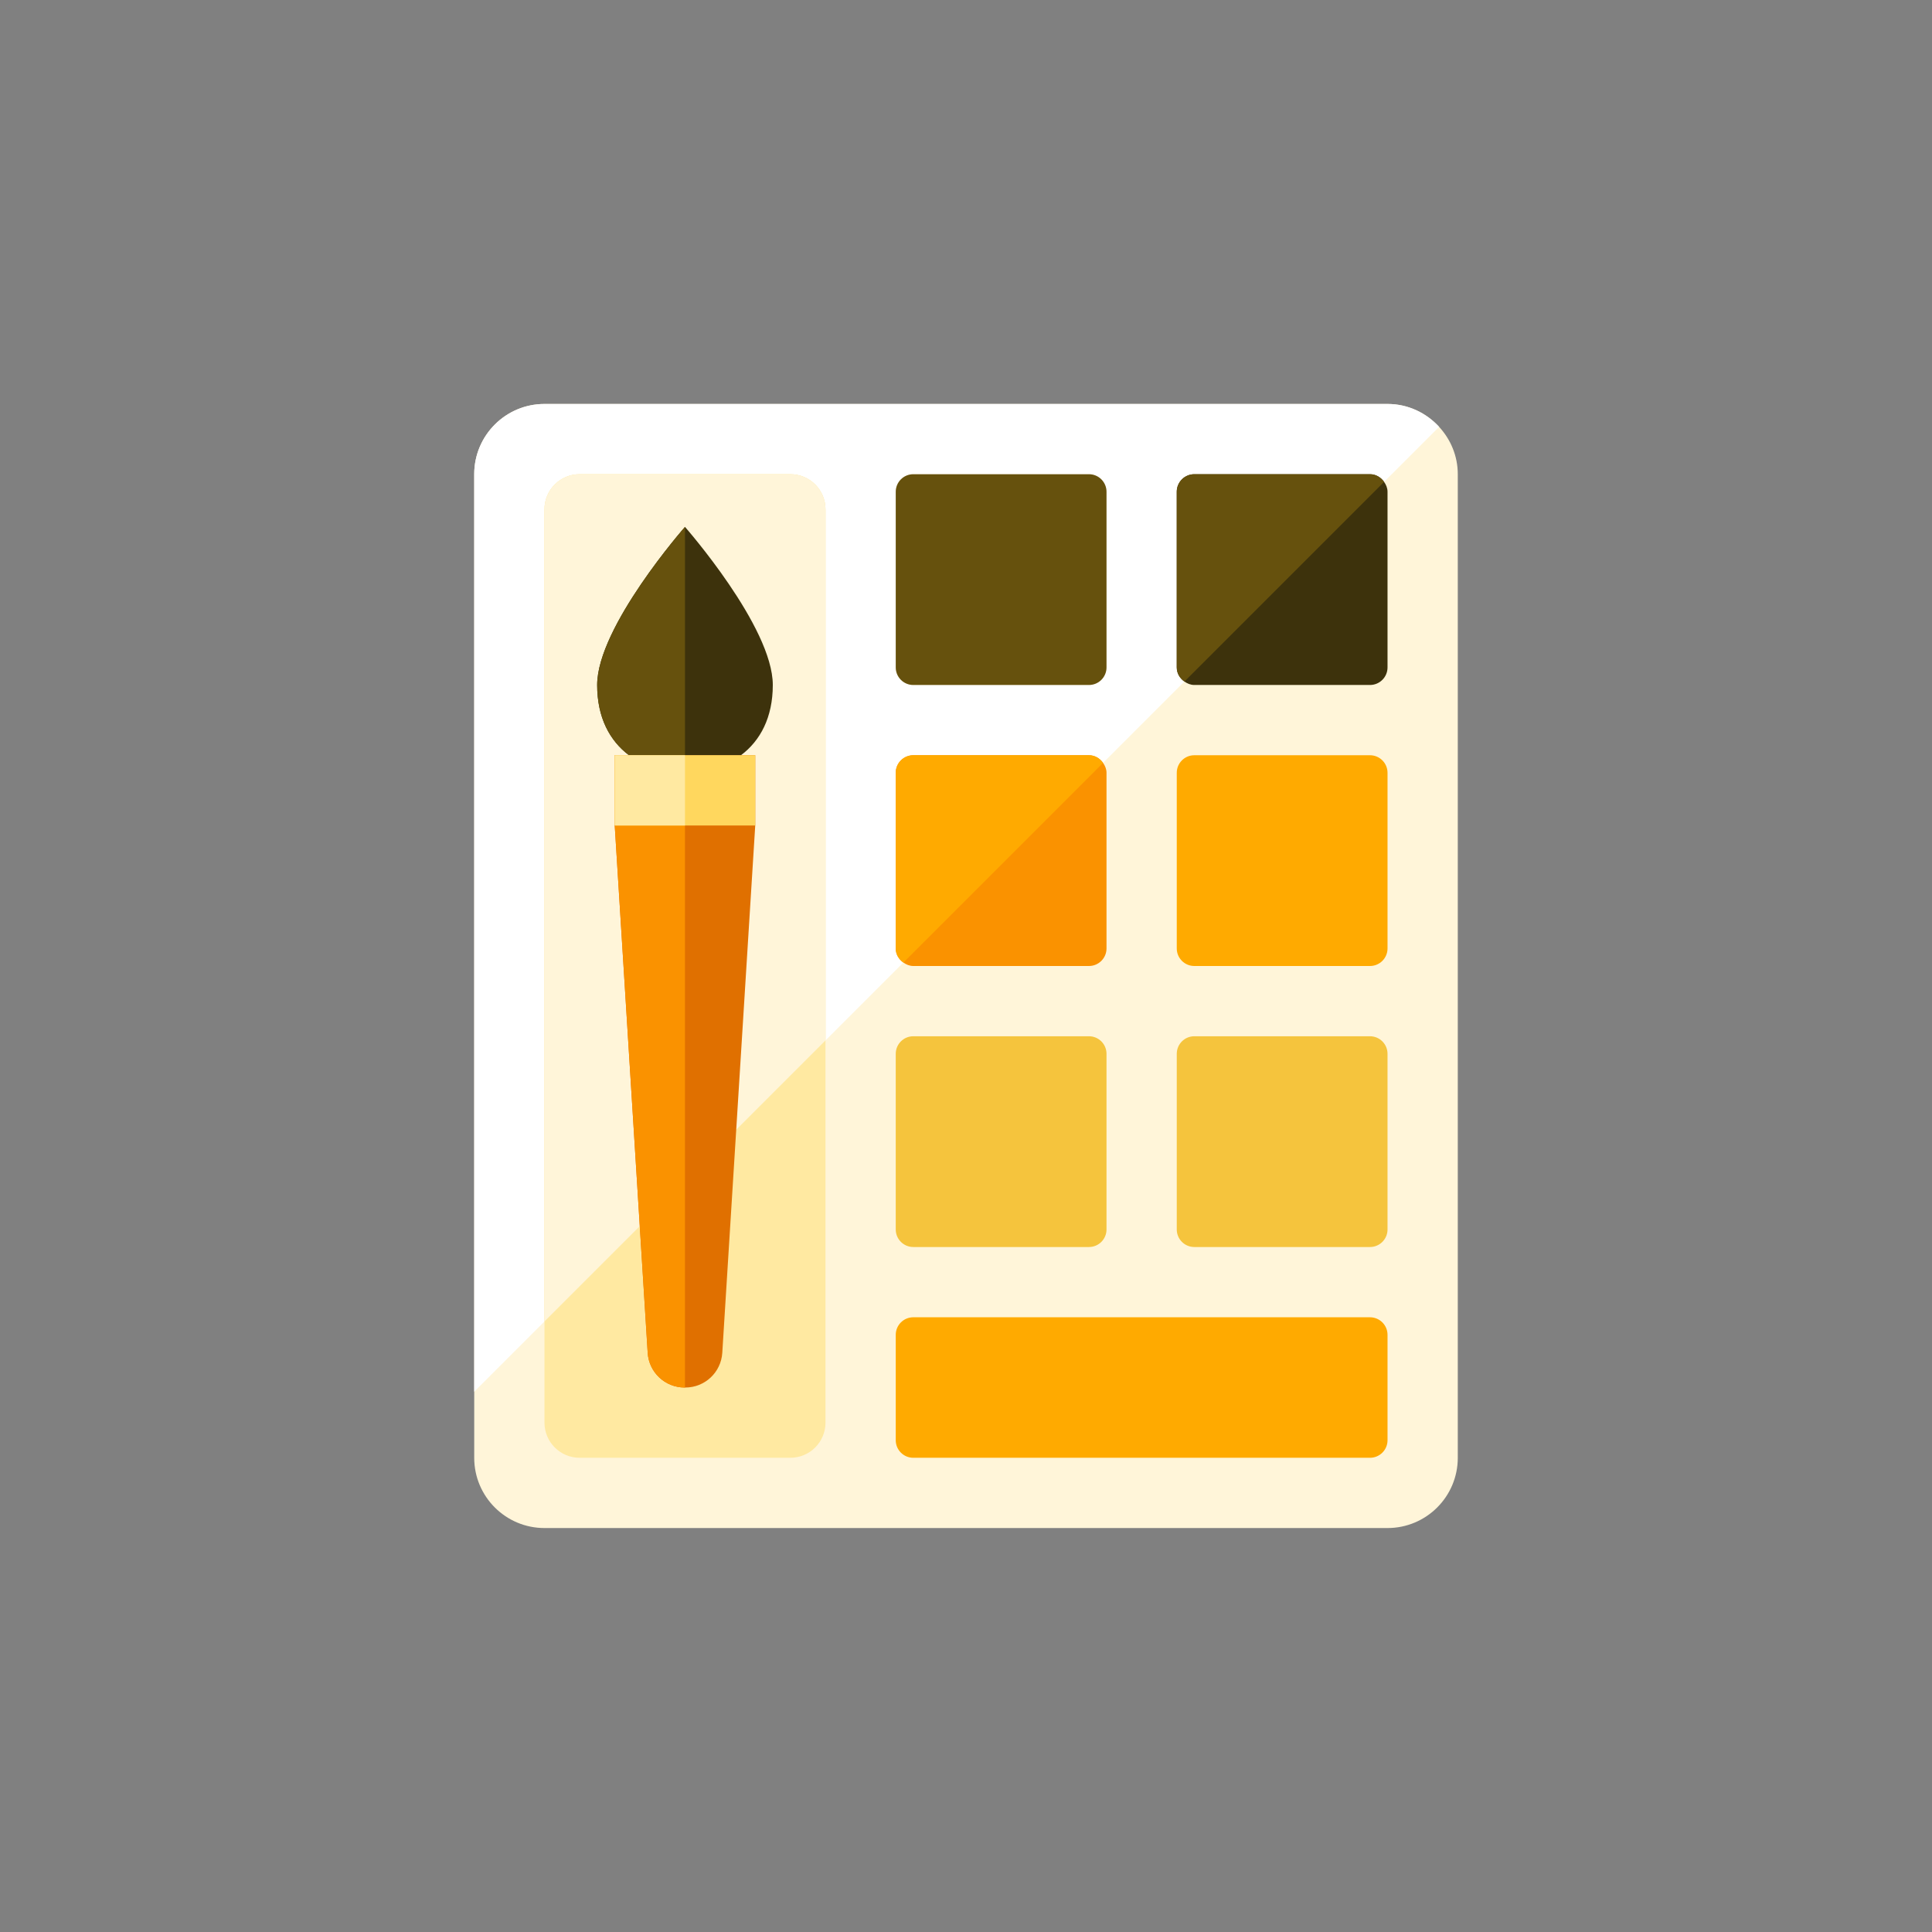 <?xml version="1.0" encoding="iso-8859-1"?>
<!-- Generator: Adobe Illustrator 17.1.0, SVG Export Plug-In . SVG Version: 6.00 Build 0)  -->
<!DOCTYPE svg PUBLIC "-//W3C//DTD SVG 1.0//EN" "http://www.w3.org/TR/2001/REC-SVG-20010904/DTD/svg10.dtd">
<svg version="1.0" xmlns="http://www.w3.org/2000/svg" xmlns:xlink="http://www.w3.org/1999/xlink" x="0px" y="0px" width="110px"
	 height="110px" viewBox="0 0 110 110" style="enable-background:new 0 0 110 110;" xml:space="preserve">
<rect x="0" y="0" width="110" height="110" fill="#808080" stroke="none"/>
<g id="Artboard" style="display:none;">
	
		<rect x="-716.5" y="-447.5" style="display:inline;fill:#808080;stroke:#000000;stroke-miterlimit:10;" width="1422" height="630"/>
</g>
<g id="R-Multicolor" style="display:none;">
	<circle style="display:inline;fill:#25B7D3;" cx="55" cy="55" r="55"/>
	<g style="display:inline;">
		<g>
			<path style="fill:#F0F1F1;" d="M81.937,24.303C81.205,23.507,80.166,23,79,23H31c-2.209,0-4,1.791-4,4v56c0,2.209,1.791,4,4,4h48
				c2.209,0,4-1.791,4-4V27C83,25.957,82.591,25.015,81.937,24.303z"/>
		</g>
		<g>
			<path style="fill:#FFFFFF;" d="M31,29c0-1.104,0.895-2,2-2h12c1.105,0,2,0.896,2,2v30.239l4.436-4.436
				C51.179,54.623,51,54.338,51,54V44c0-0.552,0.448-1,1-1h10c0.338,0,0.622,0.179,0.803,0.436l4.632-4.632
				C67.179,38.623,67,38.338,67,38V28c0-0.552,0.448-1,1-1h10c0.338,0,0.622,0.179,0.803,0.436l3.133-3.133
				C81.205,23.507,80.166,23,79,23H31c-2.209,0-4,1.791-4,4v52.239l4-4V29z M51,28c0-0.552,0.448-1,1-1h10c0.552,0,1,0.448,1,1v10
				c0,0.552-0.448,1-1,1H52c-0.552,0-1-0.448-1-1V28z"/>
		</g>
		<g>
			<path style="fill:#F4D0A1;" d="M45,27H33c-1.105,0-2,0.896-2,2v46.239V81c0,1.104,0.895,2,2,2h12c1.105,0,2-0.896,2-2V59.239V29
				C47,27.896,46.105,27,45,27z"/>
		</g>
		<g>
			<path style="fill:#F8E1C2;" d="M45,27H33c-1.105,0-2,0.896-2,2v46.239l16-16V29C47,27.896,46.105,27,45,27z"/>
		</g>
		<g>
			<path style="fill:#F79392;" d="M52,39h10c0.552,0,1-0.448,1-1V28c0-0.552-0.448-1-1-1H52c-0.552,0-1,0.448-1,1v10
				C51,38.552,51.448,39,52,39z"/>
		</g>
		<g>
			<path style="fill:#FACB1B;" d="M78.803,27.436C78.622,27.179,78.338,27,78,27H68c-0.552,0-1,0.448-1,1v10
				c0,0.338,0.179,0.623,0.436,0.803C67.598,38.918,67.786,39,68,39h10c0.552,0,1-0.448,1-1V28
				C79,27.786,78.918,27.599,78.803,27.436z"/>
		</g>
		<g>
			<path style="fill:#FBE158;" d="M78,27H68c-0.552,0-1,0.448-1,1v10c0,0.338,0.179,0.623,0.436,0.803l11.368-11.368
				C78.622,27.179,78.338,27,78,27z"/>
		</g>
		<g>
			<path style="fill:#12B2A0;" d="M62.803,43.436C62.622,43.179,62.338,43,62,43H52c-0.552,0-1,0.448-1,1v10
				c0,0.338,0.179,0.623,0.436,0.803C51.598,54.918,51.786,55,52,55h10c0.552,0,1-0.448,1-1V44
				C63,43.786,62.918,43.599,62.803,43.436z"/>
		</g>
		<g>
			<path style="fill:#47C4B7;" d="M62,43H52c-0.552,0-1,0.448-1,1v10c0,0.338,0.179,0.623,0.436,0.803l11.368-11.368
				C62.622,43.179,62.338,43,62,43z"/>
		</g>
		<g>
			<path style="fill:#84462D;" d="M39,43h-4v4l1.876,30.024C36.946,78.135,37.867,79,38.98,79H39h0.02
				c1.113,0,2.034-0.865,2.104-1.976L43,47v-4H39z"/>
		</g>
		<g>
			<path style="fill:#9C6144;" d="M35,43v4l1.876,30.024C36.946,78.135,37.867,79,38.98,79H39V43H35z"/>
		</g>
		<g>
			<path style="fill:#47C4B7;" d="M79,54c0,0.552-0.448,1-1,1H68c-0.552,0-1-0.448-1-1V44c0-0.552,0.448-1,1-1h10
				c0.552,0,1,0.448,1,1V54z"/>
		</g>
		<g>
			<path style="fill:#40C9E7;" d="M63,70c0,0.552-0.448,1-1,1H52c-0.552,0-1-0.448-1-1V60c0-0.552,0.448-1,1-1h10
				c0.552,0,1,0.448,1,1V70z"/>
		</g>
		<g>
			<path style="fill:#40C9E7;" d="M79,70c0,0.552-0.448,1-1,1H68c-0.552,0-1-0.448-1-1V60c0-0.552,0.448-1,1-1h10
				c0.552,0,1,0.448,1,1V70z"/>
		</g>
		<g>
			<path style="fill:#F4D0A1;" d="M79,82c0,0.552-0.448,1-1,1H52c-0.552,0-1-0.448-1-1v-6c0-0.552,0.448-1,1-1h26
				c0.552,0,1,0.448,1,1V82z"/>
		</g>
		<g>
			<path style="fill:#3E3E3F;" d="M39,30L39,30c0,0-5,5.687-5,9c0,1.851,0.713,3.175,1.811,4H39h3.189
				C43.287,42.175,44,40.851,44,39C44,35.687,39.001,30.001,39,30z"/>
		</g>
		<g>
			<path style="fill:#5B5C5F;" d="M34,39c0,1.851,0.713,3.175,1.811,4H39V30h0C39,30,34,35.687,34,39z"/>
		</g>
		<g>
			<polygon style="fill:#F3B607;" points="39,43 35,43 35,47 39,47 43,47 43,43 			"/>
		</g>
		<g>
			<polygon style="fill:#FACB1B;" points="35.811,43 35,43 35,47 39,47 39,43 			"/>
		</g>
	</g>
</g>
<g id="Multicolor" style="display:none;">
	<g style="display:inline;">
		<g>
			<path style="fill:#F0F1F1;" d="M81.937,24.303C81.205,23.507,80.166,23,79,23H31c-2.209,0-4,1.791-4,4v56c0,2.209,1.791,4,4,4h48
				c2.209,0,4-1.791,4-4V27C83,25.957,82.591,25.015,81.937,24.303z"/>
		</g>
		<g>
			<path style="fill:#FFFFFF;" d="M31,29c0-1.104,0.895-2,2-2h12c1.105,0,2,0.896,2,2v30.239l4.436-4.436
				C51.179,54.623,51,54.338,51,54V44c0-0.552,0.448-1,1-1h10c0.338,0,0.622,0.179,0.803,0.436l4.632-4.632
				C67.179,38.623,67,38.338,67,38V28c0-0.552,0.448-1,1-1h10c0.338,0,0.622,0.179,0.803,0.436l3.133-3.133
				C81.205,23.507,80.166,23,79,23H31c-2.209,0-4,1.791-4,4v52.239l4-4V29z M51,28c0-0.552,0.448-1,1-1h10c0.552,0,1,0.448,1,1v10
				c0,0.552-0.448,1-1,1H52c-0.552,0-1-0.448-1-1V28z"/>
		</g>
		<g>
			<path style="fill:#F4D0A1;" d="M45,27H33c-1.105,0-2,0.896-2,2v46.239V81c0,1.104,0.895,2,2,2h12c1.105,0,2-0.896,2-2V59.239V29
				C47,27.896,46.105,27,45,27z"/>
		</g>
		<g>
			<path style="fill:#F8E1C2;" d="M45,27H33c-1.105,0-2,0.896-2,2v46.239l16-16V29C47,27.896,46.105,27,45,27z"/>
		</g>
		<g>
			<path style="fill:#F79392;" d="M52,39h10c0.552,0,1-0.448,1-1V28c0-0.552-0.448-1-1-1H52c-0.552,0-1,0.448-1,1v10
				C51,38.552,51.448,39,52,39z"/>
		</g>
		<g>
			<path style="fill:#FACB1B;" d="M78.803,27.436C78.622,27.179,78.338,27,78,27H68c-0.552,0-1,0.448-1,1v10
				c0,0.338,0.179,0.623,0.436,0.803C67.598,38.918,67.786,39,68,39h10c0.552,0,1-0.448,1-1V28
				C79,27.786,78.918,27.599,78.803,27.436z"/>
		</g>
		<g>
			<path style="fill:#FBE158;" d="M78,27H68c-0.552,0-1,0.448-1,1v10c0,0.338,0.179,0.623,0.436,0.803l11.368-11.368
				C78.622,27.179,78.338,27,78,27z"/>
		</g>
		<g>
			<path style="fill:#12B2A0;" d="M62.803,43.436C62.622,43.179,62.338,43,62,43H52c-0.552,0-1,0.448-1,1v10
				c0,0.338,0.179,0.623,0.436,0.803C51.598,54.918,51.786,55,52,55h10c0.552,0,1-0.448,1-1V44
				C63,43.786,62.918,43.599,62.803,43.436z"/>
		</g>
		<g>
			<path style="fill:#47C4B7;" d="M62,43H52c-0.552,0-1,0.448-1,1v10c0,0.338,0.179,0.623,0.436,0.803l11.368-11.368
				C62.622,43.179,62.338,43,62,43z"/>
		</g>
		<g>
			<path style="fill:#84462D;" d="M39,43h-4v4l1.876,30.024C36.946,78.135,37.867,79,38.98,79H39h0.02
				c1.113,0,2.034-0.865,2.104-1.976L43,47v-4H39z"/>
		</g>
		<g>
			<path style="fill:#9C6144;" d="M35,43v4l1.876,30.024C36.946,78.135,37.867,79,38.98,79H39V43H35z"/>
		</g>
		<g>
			<path style="fill:#47C4B7;" d="M79,54c0,0.552-0.448,1-1,1H68c-0.552,0-1-0.448-1-1V44c0-0.552,0.448-1,1-1h10
				c0.552,0,1,0.448,1,1V54z"/>
		</g>
		<g>
			<path style="fill:#40C9E7;" d="M63,70c0,0.552-0.448,1-1,1H52c-0.552,0-1-0.448-1-1V60c0-0.552,0.448-1,1-1h10
				c0.552,0,1,0.448,1,1V70z"/>
		</g>
		<g>
			<path style="fill:#40C9E7;" d="M79,70c0,0.552-0.448,1-1,1H68c-0.552,0-1-0.448-1-1V60c0-0.552,0.448-1,1-1h10
				c0.552,0,1,0.448,1,1V70z"/>
		</g>
		<g>
			<path style="fill:#F4D0A1;" d="M79,82c0,0.552-0.448,1-1,1H52c-0.552,0-1-0.448-1-1v-6c0-0.552,0.448-1,1-1h26
				c0.552,0,1,0.448,1,1V82z"/>
		</g>
		<g>
			<path style="fill:#3E3E3F;" d="M39,30L39,30c0,0-5,5.687-5,9c0,1.851,0.713,3.175,1.811,4H39h3.189
				C43.287,42.175,44,40.851,44,39C44,35.687,39.001,30.001,39,30z"/>
		</g>
		<g>
			<path style="fill:#5B5C5F;" d="M34,39c0,1.851,0.713,3.175,1.811,4H39V30h0C39,30,34,35.687,34,39z"/>
		</g>
		<g>
			<polygon style="fill:#F3B607;" points="39,43 35,43 35,47 39,47 43,47 43,43 			"/>
		</g>
		<g>
			<polygon style="fill:#FACB1B;" points="35.811,43 35,43 35,47 39,47 39,43 			"/>
		</g>
	</g>
</g>
<g id="Blue" style="display:none;">
	<g style="display:inline;">
		<g>
			<path style="fill:#E1F5FA;" d="M81.937,24.303C81.205,23.507,80.166,23,79,23H31c-2.209,0-4,1.791-4,4v56c0,2.209,1.791,4,4,4h48
				c2.209,0,4-1.791,4-4V27C83,25.956,82.591,25.015,81.937,24.303z"/>
		</g>
		<g>
			<path style="fill:#FFFFFF;" d="M31,29c0-1.104,0.896-2,2-2h12c1.104,0,2,0.896,2,2v30.239l4.436-4.436
				C51.179,54.623,51,54.339,51,54V44c0-0.552,0.447-1,1-1h10c0.338,0,0.622,0.179,0.804,0.436l4.632-4.632
				C67.179,38.623,67,38.339,67,38V28c0-0.552,0.447-1,1-1h10c0.338,0,0.622,0.179,0.804,0.435l3.133-3.133
				C81.205,23.507,80.166,23,79,23H31c-2.209,0-4,1.791-4,4v52.239l4-4V29z M51,28c0-0.552,0.447-1,1-1h10c0.553,0,1,0.448,1,1v10
				c0,0.552-0.447,1-1,1H52c-0.553,0-1-0.448-1-1V28z"/>
		</g>
		<g>
			<path style="fill:#BBE7F2;" d="M45,27H33c-1.104,0-2,0.896-2,2v46.239V81c0,1.104,0.896,2,2,2h12c1.104,0,2-0.896,2-2V59.239V29
				C47,27.896,46.104,27,45,27z"/>
		</g>
		<g>
			<path style="fill:#E1F5FA;" d="M45,27H33c-1.104,0-2,0.896-2,2v46.239l16-16V29C47,27.896,46.104,27,45,27z"/>
		</g>
		<g>
			<path style="fill:#0F6175;" d="M52,39h10c0.553,0,1-0.448,1-1V28c0-0.552-0.447-1-1-1H52c-0.553,0-1,0.448-1,1v10
				C51,38.552,51.447,39,52,39z"/>
		</g>
		<g>
			<path style="fill:#0C333D;" d="M78.804,27.435C78.622,27.179,78.338,27,78,27H68c-0.553,0-1,0.448-1,1v10
				c0,0.339,0.179,0.623,0.436,0.804C67.599,38.918,67.786,39,68,39h10c0.553,0,1-0.448,1-1V28
				C79,27.786,78.918,27.599,78.804,27.435z"/>
		</g>
		<g>
			<path style="fill:#0F6175;" d="M78,27H68c-0.553,0-1,0.448-1,1v10c0,0.339,0.179,0.623,0.436,0.804l11.368-11.368
				C78.622,27.179,78.338,27,78,27z"/>
		</g>
		<g>
			<path style="fill:#009FC7;" d="M62.804,43.436C62.622,43.179,62.338,43,62,43H52c-0.553,0-1,0.448-1,1v10
				c0,0.339,0.179,0.623,0.436,0.804C51.599,54.918,51.786,55,52,55h10c0.553,0,1-0.448,1-1V44
				C63,43.786,62.918,43.599,62.804,43.436z"/>
		</g>
		<g>
			<path style="fill:#00B7E5;" d="M62,43H52c-0.553,0-1,0.448-1,1v10c0,0.339,0.179,0.623,0.436,0.804l11.368-11.368
				C62.622,43.179,62.338,43,62,43z"/>
		</g>
		<g>
			<path style="fill:#0081A1;" d="M39,43h-4v4l1.877,30.024C36.945,78.135,37.867,79,38.98,79H39h0.02
				c1.113,0,2.035-0.865,2.104-1.976L43,47v-4H39z"/>
		</g>
		<g>
			<path style="fill:#009FC7;" d="M35,43v4l1.877,30.024C36.945,78.135,37.867,79,38.98,79H39V43H35z"/>
		</g>
		<g>
			<path style="fill:#00B7E5;" d="M79,54c0,0.553-0.447,1-1,1H68c-0.553,0-1-0.447-1-1V44c0-0.552,0.447-1,1-1h10
				c0.553,0,1,0.448,1,1V54z"/>
		</g>
		<g>
			<path style="fill:#53BAD4;" d="M63,70c0,0.553-0.447,1-1,1H52c-0.553,0-1-0.447-1-1V60c0-0.552,0.447-1,1-1h10
				c0.553,0,1,0.448,1,1V70z"/>
		</g>
		<g>
			<path style="fill:#53BAD4;" d="M79,70c0,0.553-0.447,1-1,1H68c-0.553,0-1-0.447-1-1V60c0-0.552,0.447-1,1-1h10
				c0.553,0,1,0.448,1,1V70z"/>
		</g>
		<g>
			<path style="fill:#00B7E5;" d="M79,82c0,0.553-0.447,1-1,1H52c-0.553,0-1-0.447-1-1v-6c0-0.552,0.447-1,1-1h26
				c0.553,0,1,0.448,1,1V82z"/>
		</g>
		<g>
			<path style="fill:#0C333D;" d="M39,30L39,30c0,0-5,5.687-5,9c0,1.851,0.713,3.175,1.812,4H39h3.188
				C43.287,42.175,44,40.851,44,39C44,35.687,39.001,30.001,39,30z"/>
		</g>
		<g>
			<path style="fill:#0F6175;" d="M34,39c0,1.851,0.713,3.175,1.812,4H39V30l0,0C39,30,34,35.687,34,39z"/>
		</g>
		<g>
			<polygon style="fill:#81D2EB;" points="39,43 35,43 35,47 39,47 43,47 43,43 			"/>
		</g>
		<g>
			<polygon style="fill:#BBE7F2;" points="35.812,43 35,43 35,47 39,47 39,43 			"/>
		</g>
	</g>
</g>
<g id="R-Blue" style="display:none;">
	<circle style="display:inline;fill:#81D2EB;" cx="55" cy="55" r="55"/>
	<g style="display:inline;">
		<g>
			<path style="fill:#E1F5FA;" d="M81.937,24.303C81.205,23.507,80.166,23,79,23H31c-2.209,0-4,1.791-4,4v56c0,2.209,1.791,4,4,4h48
				c2.209,0,4-1.791,4-4V27C83,25.956,82.591,25.015,81.937,24.303z"/>
		</g>
		<g>
			<path style="fill:#FFFFFF;" d="M31,29c0-1.104,0.896-2,2-2h12c1.104,0,2,0.896,2,2v30.239l4.436-4.436
				C51.179,54.623,51,54.339,51,54V44c0-0.552,0.447-1,1-1h10c0.338,0,0.622,0.179,0.804,0.436l4.632-4.632
				C67.179,38.623,67,38.339,67,38V28c0-0.552,0.447-1,1-1h10c0.338,0,0.622,0.179,0.804,0.436l3.133-3.133
				C81.205,23.507,80.166,23,79,23H31c-2.209,0-4,1.791-4,4v52.239l4-4V29z M51,28c0-0.552,0.447-1,1-1h10c0.553,0,1,0.448,1,1v10
				c0,0.552-0.447,1-1,1H52c-0.553,0-1-0.448-1-1V28z"/>
		</g>
		<g>
			<path style="fill:#BBE7F2;" d="M45,27H33c-1.104,0-2,0.896-2,2v46.239V81c0,1.104,0.896,2,2,2h12c1.104,0,2-0.896,2-2V59.239V29
				C47,27.896,46.104,27,45,27z"/>
		</g>
		<g>
			<path style="fill:#E1F5FA;" d="M45,27H33c-1.104,0-2,0.896-2,2v46.239l16-16V29C47,27.896,46.104,27,45,27z"/>
		</g>
		<g>
			<path style="fill:#0F6175;" d="M52,39h10c0.553,0,1-0.448,1-1V28c0-0.552-0.447-1-1-1H52c-0.553,0-1,0.448-1,1v10
				C51,38.552,51.447,39,52,39z"/>
		</g>
		<g>
			<path style="fill:#0C333D;" d="M78.804,27.436C78.622,27.179,78.338,27,78,27H68c-0.553,0-1,0.448-1,1v10
				c0,0.339,0.179,0.623,0.435,0.804C67.599,38.918,67.786,39,68,39h10c0.553,0,1-0.448,1-1V28
				C79,27.786,78.918,27.599,78.804,27.436z"/>
		</g>
		<g>
			<path style="fill:#0F6175;" d="M78,27H68c-0.553,0-1,0.448-1,1v10c0,0.339,0.179,0.623,0.435,0.804l11.368-11.368
				C78.622,27.179,78.338,27,78,27z"/>
		</g>
		<g>
			<path style="fill:#009FC7;" d="M62.804,43.436C62.622,43.179,62.338,43,62,43H52c-0.553,0-1,0.448-1,1v10
				c0,0.339,0.179,0.623,0.436,0.804C51.599,54.918,51.786,55,52,55h10c0.553,0,1-0.448,1-1V44
				C63,43.786,62.918,43.599,62.804,43.436z"/>
		</g>
		<g>
			<path style="fill:#00B7E5;" d="M62,43H52c-0.553,0-1,0.448-1,1v10c0,0.339,0.179,0.623,0.436,0.804l11.368-11.368
				C62.622,43.179,62.338,43,62,43z"/>
		</g>
		<g>
			<path style="fill:#0081A1;" d="M39,43h-4v4l1.877,30.024C36.945,78.135,37.867,79,38.98,79H39h0.02
				c1.113,0,2.035-0.865,2.104-1.976L43,47v-4H39z"/>
		</g>
		<g>
			<path style="fill:#009FC7;" d="M35,43v4l1.877,30.024C36.945,78.135,37.867,79,38.98,79H39V43H35z"/>
		</g>
		<g>
			<path style="fill:#00B7E5;" d="M79,54c0,0.553-0.447,1-1,1H68c-0.553,0-1-0.447-1-1V44c0-0.552,0.447-1,1-1h10
				c0.553,0,1,0.448,1,1V54z"/>
		</g>
		<g>
			<path style="fill:#53BAD4;" d="M63,70c0,0.553-0.447,1-1,1H52c-0.553,0-1-0.447-1-1V60c0-0.552,0.447-1,1-1h10
				c0.553,0,1,0.448,1,1V70z"/>
		</g>
		<g>
			<path style="fill:#53BAD4;" d="M79,70c0,0.553-0.447,1-1,1H68c-0.553,0-1-0.447-1-1V60c0-0.552,0.447-1,1-1h10
				c0.553,0,1,0.448,1,1V70z"/>
		</g>
		<g>
			<path style="fill:#00B7E5;" d="M79,82c0,0.553-0.447,1-1,1H52c-0.553,0-1-0.447-1-1v-6c0-0.552,0.447-1,1-1h26
				c0.553,0,1,0.448,1,1V82z"/>
		</g>
		<g>
			<path style="fill:#0C333D;" d="M39,30L39,30c0,0-5,5.687-5,9c0,1.851,0.713,3.175,1.812,4H39h3.188
				C43.287,42.175,44,40.851,44,39C44,35.687,39.001,30.001,39,30z"/>
		</g>
		<g>
			<path style="fill:#0F6175;" d="M34,39c0,1.851,0.713,3.175,1.812,4H39V30l0,0C39,30,34,35.687,34,39z"/>
		</g>
		<g>
			<polygon style="fill:#81D2EB;" points="39,43 35,43 35,47 39,47 43,47 43,43 			"/>
		</g>
		<g>
			<polygon style="fill:#BBE7F2;" points="35.811,43 35,43 35,47 39,47 39,43 			"/>
		</g>
	</g>
</g>
<g id="Green" style="display:none;">
	<g style="display:inline;">
		<g>
			<path style="fill:#D7FCF9;" d="M81.937,24.303C81.205,23.507,80.166,23,79,23H31c-2.209,0-4,1.791-4,4v56c0,2.209,1.791,4,4,4h48
				c2.209,0,4-1.791,4-4V27C83,25.956,82.591,25.015,81.937,24.303z"/>
		</g>
		<g>
			<path style="fill:#FFFFFF;" d="M31,29c0-1.105,0.896-2,2-2h12c1.104,0,2,0.895,2,2v30.239l4.436-4.436
				C51.179,54.623,51,54.339,51,54V44c0-0.552,0.447-1,1-1h10c0.338,0,0.622,0.179,0.804,0.435l4.632-4.632
				C67.179,38.623,67,38.339,67,38V28c0-0.552,0.447-1,1-1h10c0.338,0,0.622,0.179,0.804,0.435l3.133-3.133
				C81.205,23.507,80.166,23,79,23H31c-2.209,0-4,1.791-4,4v52.239l4-4V29z M51,28c0-0.552,0.447-1,1-1h10c0.553,0,1,0.448,1,1v10
				c0,0.552-0.447,1-1,1H52c-0.553,0-1-0.448-1-1V28z"/>
		</g>
		<g>
			<path style="fill:#AAF0E9;" d="M45,27H33c-1.104,0-2,0.895-2,2v46.239V81c0,1.104,0.896,2,2,2h12c1.104,0,2-0.896,2-2V59.239V29
				C47,27.895,46.104,27,45,27z"/>
		</g>
		<g>
			<path style="fill:#D7FCF9;" d="M45,27H33c-1.104,0-2,0.895-2,2v46.239l16-16V29C47,27.895,46.104,27,45,27z"/>
		</g>
		<g>
			<path style="fill:#14635B;" d="M52,39h10c0.553,0,1-0.448,1-1V28c0-0.552-0.447-1-1-1H52c-0.553,0-1,0.448-1,1v10
				C51,38.552,51.447,39,52,39z"/>
		</g>
		<g>
			<path style="fill:#0A3631;" d="M78.804,27.435C78.622,27.179,78.338,27,78,27H68c-0.553,0-1,0.448-1,1v10
				c0,0.339,0.179,0.623,0.436,0.804C67.599,38.918,67.786,39,68,39h10c0.553,0,1-0.448,1-1V28
				C79,27.786,78.918,27.599,78.804,27.435z"/>
		</g>
		<g>
			<path style="fill:#14635B;" d="M78,27H68c-0.553,0-1,0.448-1,1v10c0,0.339,0.179,0.623,0.436,0.804l11.368-11.368
				C78.622,27.179,78.338,27,78,27z"/>
		</g>
		<g>
			<path style="fill:#00B8A5;" d="M62.804,43.435C62.622,43.179,62.338,43,62,43H52c-0.553,0-1,0.448-1,1v10
				c0,0.339,0.179,0.623,0.436,0.804C51.599,54.918,51.786,55,52,55h10c0.553,0,1-0.448,1-1V44
				C63,43.786,62.918,43.599,62.804,43.435z"/>
		</g>
		<g>
			<path style="fill:#00D6C1;" d="M62,43H52c-0.553,0-1,0.448-1,1v10c0,0.339,0.179,0.623,0.436,0.804l11.368-11.368
				C62.622,43.179,62.338,43,62,43z"/>
		</g>
		<g>
			<path style="fill:#009687;" d="M39,43h-4v4l1.877,30.024C36.945,78.135,37.867,79,38.98,79H39h0.02
				c1.113,0,2.035-0.865,2.104-1.976L43,47v-4H39z"/>
		</g>
		<g>
			<path style="fill:#00B8A5;" d="M35,43v4l1.877,30.024C36.945,78.135,37.867,79,38.98,79H39V43H35z"/>
		</g>
		<g>
			<path style="fill:#00D6C1;" d="M79,54c0,0.553-0.447,1-1,1H68c-0.553,0-1-0.447-1-1V44c0-0.552,0.447-1,1-1h10
				c0.553,0,1,0.448,1,1V54z"/>
		</g>
		<g>
			<path style="fill:#55C9BE;" d="M63,70c0,0.553-0.447,1-1,1H52c-0.553,0-1-0.447-1-1V60c0-0.552,0.447-1,1-1h10
				c0.553,0,1,0.448,1,1V70z"/>
		</g>
		<g>
			<path style="fill:#55C9BE;" d="M79,70c0,0.553-0.447,1-1,1H68c-0.553,0-1-0.447-1-1V60c0-0.552,0.447-1,1-1h10
				c0.553,0,1,0.448,1,1V70z"/>
		</g>
		<g>
			<path style="fill:#00D6C1;" d="M79,82c0,0.553-0.447,1-1,1H52c-0.553,0-1-0.447-1-1v-6c0-0.552,0.447-1,1-1h26
				c0.553,0,1,0.448,1,1V82z"/>
		</g>
		<g>
			<path style="fill:#0A3631;" d="M39,30L39,30c0,0-5,5.687-5,9c0,1.851,0.713,3.175,1.812,4H39h3.188
				C43.287,42.175,44,40.851,44,39C44,35.687,39.001,30.001,39,30z"/>
		</g>
		<g>
			<path style="fill:#14635B;" d="M34,39c0,1.851,0.713,3.175,1.812,4H39V30l0,0C39,30,34,35.687,34,39z"/>
		</g>
		<g>
			<polygon style="fill:#77E0C4;" points="39,43 35,43 35,47 39,47 43,47 43,43 			"/>
		</g>
		<g>
			<polygon style="fill:#AAF0E9;" points="35.812,43 35,43 35,47 39,47 39,43 			"/>
		</g>
	</g>
</g>
<g id="R-Green" style="display:none;">
	<circle style="display:inline;fill:#77E0C4;" cx="55" cy="55" r="55"/>
	<g style="display:inline;">
		<g>
			<path style="fill:#D7FCF9;" d="M81.937,24.303C81.205,23.507,80.166,23,79,23H31c-2.209,0-4,1.791-4,4v56c0,2.209,1.791,4,4,4h48
				c2.209,0,4-1.791,4-4V27C83,25.956,82.591,25.015,81.937,24.303z"/>
		</g>
		<g>
			<path style="fill:#FFFFFF;" d="M31,29c0-1.104,0.896-2,2-2h12c1.104,0,2,0.896,2,2v30.239l4.436-4.436
				C51.179,54.623,51,54.339,51,54V44c0-0.552,0.447-1,1-1h10c0.338,0,0.622,0.179,0.804,0.436l4.632-4.632
				C67.179,38.623,67,38.339,67,38V28c0-0.552,0.447-1,1-1h10c0.338,0,0.622,0.179,0.804,0.436l3.133-3.133
				C81.205,23.507,80.166,23,79,23H31c-2.209,0-4,1.791-4,4v52.239l4-4V29z M51,28c0-0.552,0.447-1,1-1h10c0.553,0,1,0.448,1,1v10
				c0,0.552-0.447,1-1,1H52c-0.553,0-1-0.448-1-1V28z"/>
		</g>
		<g>
			<path style="fill:#AAF0E9;" d="M45,27H33c-1.104,0-2,0.896-2,2v46.239V81c0,1.104,0.896,2,2,2h12c1.104,0,2-0.896,2-2V59.239V29
				C47,27.896,46.104,27,45,27z"/>
		</g>
		<g>
			<path style="fill:#D7FCF9;" d="M45,27H33c-1.104,0-2,0.896-2,2v46.239l16-16V29C47,27.896,46.104,27,45,27z"/>
		</g>
		<g>
			<path style="fill:#14635B;" d="M52,39h10c0.553,0,1-0.448,1-1V28c0-0.552-0.447-1-1-1H52c-0.553,0-1,0.448-1,1v10
				C51,38.552,51.447,39,52,39z"/>
		</g>
		<g>
			<path style="fill:#0A3631;" d="M78.804,27.436C78.622,27.179,78.338,27,78,27H68c-0.553,0-1,0.448-1,1v10
				c0,0.339,0.179,0.623,0.436,0.804C67.599,38.918,67.786,39,68,39h10c0.553,0,1-0.448,1-1V28
				C79,27.786,78.918,27.599,78.804,27.436z"/>
		</g>
		<g>
			<path style="fill:#14635B;" d="M78,27H68c-0.553,0-1,0.448-1,1v10c0,0.339,0.179,0.623,0.436,0.804l11.368-11.368
				C78.622,27.179,78.338,27,78,27z"/>
		</g>
		<g>
			<path style="fill:#00B8A5;" d="M62.804,43.436C62.622,43.179,62.338,43,62,43H52c-0.553,0-1,0.448-1,1v10
				c0,0.339,0.179,0.623,0.436,0.804C51.599,54.918,51.786,55,52,55h10c0.553,0,1-0.448,1-1V44
				C63,43.786,62.918,43.599,62.804,43.436z"/>
		</g>
		<g>
			<path style="fill:#00D6C1;" d="M62,43H52c-0.553,0-1,0.448-1,1v10c0,0.339,0.179,0.623,0.436,0.804l11.368-11.368
				C62.622,43.179,62.338,43,62,43z"/>
		</g>
		<g>
			<path style="fill:#009687;" d="M39,43h-4v4l1.877,30.024C36.945,78.135,37.867,79,38.98,79H39h0.02
				c1.113,0,2.035-0.865,2.104-1.976L43,47v-4H39z"/>
		</g>
		<g>
			<path style="fill:#00B8A5;" d="M35,43v4l1.877,30.024C36.945,78.135,37.867,79,38.98,79H39V43H35z"/>
		</g>
		<g>
			<path style="fill:#00D6C1;" d="M79,54c0,0.553-0.447,1-1,1H68c-0.553,0-1-0.447-1-1V44c0-0.552,0.447-1,1-1h10
				c0.553,0,1,0.448,1,1V54z"/>
		</g>
		<g>
			<path style="fill:#55C9BE;" d="M63,70c0,0.553-0.447,1-1,1H52c-0.553,0-1-0.447-1-1V60c0-0.552,0.447-1,1-1h10
				c0.553,0,1,0.448,1,1V70z"/>
		</g>
		<g>
			<path style="fill:#55C9BE;" d="M79,70c0,0.553-0.447,1-1,1H68c-0.553,0-1-0.447-1-1V60c0-0.552,0.447-1,1-1h10
				c0.553,0,1,0.448,1,1V70z"/>
		</g>
		<g>
			<path style="fill:#00D6C1;" d="M79,82c0,0.553-0.447,1-1,1H52c-0.553,0-1-0.447-1-1v-6c0-0.552,0.447-1,1-1h26
				c0.553,0,1,0.448,1,1V82z"/>
		</g>
		<g>
			<path style="fill:#0A3631;" d="M39,30L39,30c0,0-5,5.687-5,9c0,1.851,0.713,3.175,1.812,4H39h3.188
				C43.287,42.175,44,40.851,44,39C44,35.687,39.001,30.001,39,30z"/>
		</g>
		<g>
			<path style="fill:#14635B;" d="M34,39c0,1.851,0.713,3.175,1.812,4H39V30l0,0C39,30,34,35.687,34,39z"/>
		</g>
		<g>
			<polygon style="fill:#77E0C4;" points="39,43 35,43 35,47 39,47 43,47 43,43 			"/>
		</g>
		<g>
			<polygon style="fill:#AAF0E9;" points="35.812,43 35,43 35,47 39,47 39,43 			"/>
		</g>
	</g>
</g>
<g id="Red" style="display:none;">
	<g style="display:inline;">
		<g>
			<path style="fill:#FFEFED;" d="M81.936,24.303C81.205,23.507,80.166,23,79,23H31c-2.209,0-4,1.791-4,4v56c0,2.209,1.791,4,4,4h48
				c2.209,0,4-1.791,4-4V27C83,25.956,82.591,25.014,81.936,24.303z"/>
		</g>
		<g>
			<path style="fill:#FFFFFF;" d="M31,29c0-1.104,0.896-2,2-2h12c1.104,0,2,0.896,2,2v30.239l4.435-4.436
				C51.179,54.623,51,54.339,51,54V44c0-0.552,0.447-1,1-1h10c0.338,0,0.622,0.179,0.804,0.435l4.632-4.632
				C67.179,38.623,67,38.339,67,38V28c0-0.552,0.447-1,1-1h10c0.338,0,0.622,0.179,0.804,0.435l3.133-3.133
				C81.205,23.507,80.166,23,79,23H31c-2.209,0-4,1.791-4,4v52.239l4-4V29z M51,28c0-0.552,0.447-1,1-1h10c0.553,0,1,0.448,1,1v10
				c0,0.552-0.447,1-1,1H52c-0.553,0-1-0.448-1-1V28z"/>
		</g>
		<g>
			<path style="fill:#FFD7D4;" d="M45,27H33c-1.104,0-2,0.896-2,2v46.239V81c0,1.104,0.896,2,2,2h12c1.104,0,2-0.896,2-2V59.239V29
				C47,27.895,46.104,27,45,27z"/>
		</g>
		<g>
			<path style="fill:#FFEFED;" d="M45,27H33c-1.104,0-2,0.896-2,2v46.239l16-16V29C47,27.895,46.104,27,45,27z"/>
		</g>
		<g>
			<path style="fill:#7D261E;" d="M52,39h10c0.553,0,1-0.448,1-1V28c0-0.552-0.447-1-1-1H52c-0.553,0-1,0.448-1,1v10
				C51,38.552,51.447,39,52,39z"/>
		</g>
		<g>
			<path style="fill:#4A1410;" d="M78.804,27.435C78.622,27.179,78.338,27,78,27H68c-0.553,0-1,0.448-1,1v10
				c0,0.339,0.179,0.623,0.435,0.804C67.599,38.918,67.786,39,68,39h10c0.553,0,1-0.448,1-1V28
				C79,27.786,78.918,27.598,78.804,27.435z"/>
		</g>
		<g>
			<path style="fill:#7D261E;" d="M78,27H68c-0.553,0-1,0.448-1,1v10c0,0.339,0.179,0.623,0.435,0.804l11.368-11.368
				C78.622,27.179,78.338,27,78,27z"/>
		</g>
		<g>
			<path style="fill:#E54B44;" d="M62.804,43.435C62.622,43.179,62.338,43,62,43H52c-0.553,0-1,0.448-1,1v10
				c0,0.339,0.179,0.623,0.435,0.804C51.599,54.918,51.786,55,52,55h10c0.553,0,1-0.448,1-1V44
				C63,43.786,62.918,43.598,62.804,43.435z"/>
		</g>
		<g>
			<path style="fill:#FF6C5E;" d="M62,43H52c-0.553,0-1,0.448-1,1v10c0,0.339,0.179,0.623,0.435,0.804l11.368-11.368
				C62.622,43.179,62.338,43,62,43z"/>
		</g>
		<g>
			<path style="fill:#C23023;" d="M39,43h-4v4l1.877,30.024C36.945,78.135,37.867,79,38.98,79H39h0.019
				c1.113,0,2.035-0.865,2.104-1.976L43,47v-4H39z"/>
		</g>
		<g>
			<path style="fill:#E54B44;" d="M35,43v4l1.877,30.024C36.945,78.135,37.867,79,38.98,79H39V43H35z"/>
		</g>
		<g>
			<path style="fill:#FF6C5E;" d="M79,54c0,0.553-0.447,1-1,1H68c-0.553,0-1-0.447-1-1V44c0-0.552,0.447-1,1-1h10
				c0.553,0,1,0.448,1,1V54z"/>
		</g>
		<g>
			<path style="fill:#E8A099;" d="M63,70c0,0.553-0.447,1-1,1H52c-0.553,0-1-0.447-1-1V60c0-0.552,0.447-1,1-1h10
				c0.553,0,1,0.448,1,1V70z"/>
		</g>
		<g>
			<path style="fill:#E8A099;" d="M79,70c0,0.553-0.447,1-1,1H68c-0.553,0-1-0.447-1-1V60c0-0.552,0.447-1,1-1h10
				c0.553,0,1,0.448,1,1V70z"/>
		</g>
		<g>
			<path style="fill:#FF6C5E;" d="M79,82c0,0.553-0.447,1-1,1H52c-0.553,0-1-0.447-1-1v-6c0-0.552,0.447-1,1-1h26
				c0.553,0,1,0.448,1,1V82z"/>
		</g>
		<g>
			<path style="fill:#4A1410;" d="M39,30L39,30c0,0-5,5.686-5,9c0,1.851,0.713,3.175,1.811,4H39h3.188C43.287,42.175,44,40.85,44,39
				C44,35.686,39.001,30.001,39,30z"/>
		</g>
		<g>
			<path style="fill:#7D261E;" d="M34,39c0,1.851,0.713,3.175,1.811,4H39V30l0,0C39,30,34,35.686,34,39z"/>
		</g>
		<g>
			<polygon style="fill:#FABBAF;" points="39,43 35,43 35,47 39,47 43,47 43,43 			"/>
		</g>
		<g>
			<polygon style="fill:#FFD7D4;" points="35.811,43 35,43 35,47 39,47 39,43 			"/>
		</g>
	</g>
</g>
<g id="R-Red" style="display:none;">
	<circle style="display:inline;fill:#FABBAF;" cx="55" cy="55" r="55"/>
	<g style="display:inline;">
		<g>
			<path style="fill:#FFEFED;" d="M81.936,24.303C81.205,23.507,80.166,23,79,23H31c-2.209,0-4,1.791-4,4v56c0,2.209,1.791,4,4,4h48
				c2.209,0,4-1.791,4-4V27C83,25.956,82.591,25.015,81.936,24.303z"/>
		</g>
		<g>
			<path style="fill:#FFFFFF;" d="M31,29c0-1.104,0.896-2,2-2h12c1.104,0,2,0.896,2,2v30.239l4.435-4.436
				C51.179,54.623,51,54.339,51,54V44c0-0.552,0.447-1,1-1h10c0.338,0,0.622,0.179,0.804,0.436l4.632-4.632
				C67.179,38.623,67,38.339,67,38V28c0-0.552,0.447-1,1-1h10c0.338,0,0.622,0.179,0.804,0.435l3.133-3.133
				C81.205,23.507,80.166,23,79,23H31c-2.209,0-4,1.791-4,4v52.239l4-4V29z M51,28c0-0.552,0.447-1,1-1h10c0.553,0,1,0.448,1,1v10
				c0,0.552-0.447,1-1,1H52c-0.553,0-1-0.448-1-1V28z"/>
		</g>
		<g>
			<path style="fill:#FFD7D4;" d="M45,27H33c-1.104,0-2,0.896-2,2v46.239V81c0,1.104,0.896,2,2,2h12c1.104,0,2-0.896,2-2V59.239V29
				C47,27.896,46.104,27,45,27z"/>
		</g>
		<g>
			<path style="fill:#FFEFED;" d="M45,27H33c-1.104,0-2,0.896-2,2v46.239l16-16V29C47,27.896,46.104,27,45,27z"/>
		</g>
		<g>
			<path style="fill:#7D261E;" d="M52,39h10c0.553,0,1-0.448,1-1V28c0-0.552-0.447-1-1-1H52c-0.553,0-1,0.448-1,1v10
				C51,38.552,51.447,39,52,39z"/>
		</g>
		<g>
			<path style="fill:#4A1410;" d="M78.804,27.435C78.622,27.179,78.338,27,78,27H68c-0.553,0-1,0.448-1,1v10
				c0,0.339,0.179,0.623,0.435,0.804C67.599,38.918,67.786,39,68,39h10c0.553,0,1-0.448,1-1V28
				C79,27.786,78.918,27.599,78.804,27.435z"/>
		</g>
		<g>
			<path style="fill:#7D261E;" d="M78,27H68c-0.553,0-1,0.448-1,1v10c0,0.339,0.179,0.623,0.435,0.804l11.368-11.368
				C78.622,27.179,78.338,27,78,27z"/>
		</g>
		<g>
			<path style="fill:#E54B44;" d="M62.804,43.436C62.622,43.179,62.338,43,62,43H52c-0.553,0-1,0.448-1,1v10
				c0,0.339,0.179,0.623,0.435,0.804C51.599,54.918,51.786,55,52,55h10c0.553,0,1-0.448,1-1V44
				C63,43.786,62.918,43.599,62.804,43.436z"/>
		</g>
		<g>
			<path style="fill:#FF6C5E;" d="M62,43H52c-0.553,0-1,0.448-1,1v10c0,0.339,0.179,0.623,0.435,0.804l11.368-11.368
				C62.622,43.179,62.338,43,62,43z"/>
		</g>
		<g>
			<path style="fill:#C23023;" d="M39,43h-4v4l1.877,30.024C36.945,78.135,37.867,79,38.98,79H39h0.019
				c1.113,0,2.035-0.865,2.104-1.976L43,47v-4H39z"/>
		</g>
		<g>
			<path style="fill:#E54B44;" d="M35,43v4l1.877,30.024C36.945,78.135,37.867,79,38.98,79H39V43H35z"/>
		</g>
		<g>
			<path style="fill:#FF6C5E;" d="M79,54c0,0.553-0.447,1-1,1H68c-0.553,0-1-0.447-1-1V44c0-0.552,0.447-1,1-1h10
				c0.553,0,1,0.448,1,1V54z"/>
		</g>
		<g>
			<path style="fill:#E8A099;" d="M63,70c0,0.553-0.447,1-1,1H52c-0.553,0-1-0.447-1-1V60c0-0.552,0.447-1,1-1h10
				c0.553,0,1,0.448,1,1V70z"/>
		</g>
		<g>
			<path style="fill:#E8A099;" d="M79,70c0,0.553-0.447,1-1,1H68c-0.553,0-1-0.447-1-1V60c0-0.552,0.447-1,1-1h10
				c0.553,0,1,0.448,1,1V70z"/>
		</g>
		<g>
			<path style="fill:#FF6C5E;" d="M79,82c0,0.553-0.447,1-1,1H52c-0.553,0-1-0.447-1-1v-6c0-0.552,0.447-1,1-1h26
				c0.553,0,1,0.448,1,1V82z"/>
		</g>
		<g>
			<path style="fill:#4A1410;" d="M39,30L39,30c0,0-5,5.687-5,9c0,1.851,0.713,3.175,1.811,4H39h3.188
				C43.287,42.175,44,40.851,44,39C44,35.687,39.001,30.001,39,30z"/>
		</g>
		<g>
			<path style="fill:#7D261E;" d="M34,39c0,1.851,0.713,3.175,1.811,4H39V30l0,0C39,30,34,35.687,34,39z"/>
		</g>
		<g>
			<polygon style="fill:#FABBAF;" points="39,43 35,43 35,47 39,47 43,47 43,43 			"/>
		</g>
		<g>
			<polygon style="fill:#FFD7D4;" points="35.811,43 35,43 35,47 39,47 39,43 			"/>
		</g>
	</g>
</g>
<g id="Yellow">
	<g>
		<g>
			<path style="fill:#FFF5D9;" d="M81.937,24.303C81.205,23.507,80.166,23,79,23H31c-2.209,0-4,1.791-4,4v56c0,2.209,1.791,4,4,4h48
				c2.209,0,4-1.791,4-4V27C83,25.956,82.591,25.014,81.937,24.303z"/>
		</g>
		<g>
			<path style="fill:#FFFFFF;" d="M31,29c0-1.104,0.896-2,2-2h12c1.104,0,2,0.896,2,2v30.239l4.436-4.436
				C51.179,54.623,51,54.339,51,54V44c0-0.552,0.447-1,1-1h10c0.338,0,0.622,0.179,0.804,0.435l4.632-4.632
				C67.179,38.623,67,38.339,67,38V28c0-0.552,0.447-1,1-1h10c0.338,0,0.622,0.179,0.804,0.436l3.133-3.133
				C81.205,23.507,80.166,23,79,23H31c-2.209,0-4,1.791-4,4v52.239l4-4V29z M51,28c0-0.552,0.447-1,1-1h10c0.553,0,1,0.448,1,1v10
				c0,0.552-0.447,1-1,1H52c-0.553,0-1-0.448-1-1V28z"/>
		</g>
		<g>
			<path style="fill:#FFE9A1;" d="M45,27H33c-1.104,0-2,0.896-2,2v46.239V81c0,1.104,0.896,2,2,2h12c1.104,0,2-0.896,2-2V59.239V29
				C47,27.895,46.104,27,45,27z"/>
		</g>
		<g>
			<path style="fill:#FFF5D9;" d="M45,27H33c-1.104,0-2,0.896-2,2v46.239l16-16V29C47,27.895,46.104,27,45,27z"/>
		</g>
		<g>
			<path style="fill:#66510D;" d="M52,39h10c0.553,0,1-0.448,1-1V28c0-0.552-0.447-1-1-1H52c-0.553,0-1,0.448-1,1v10
				C51,38.552,51.447,39,52,39z"/>
		</g>
		<g>
			<path style="fill:#3D320C;" d="M78.804,27.435C78.622,27.179,78.338,27,78,27H68c-0.553,0-1,0.448-1,1v10
				c0,0.339,0.179,0.623,0.436,0.804C67.599,38.918,67.786,39,68,39h10c0.553,0,1-0.448,1-1V28
				C79,27.786,78.918,27.598,78.804,27.435z"/>
		</g>
		<g>
			<path style="fill:#66510D;" d="M78,27H68c-0.553,0-1,0.448-1,1v10c0,0.339,0.179,0.623,0.436,0.804l11.368-11.368
				C78.622,27.179,78.338,27,78,27z"/>
		</g>
		<g>
			<path style="fill:#FA9200;" d="M62.804,43.435C62.622,43.179,62.338,43,62,43H52c-0.553,0-1,0.448-1,1v10
				c0,0.339,0.179,0.623,0.436,0.804C51.599,54.918,51.786,55,52,55h10c0.553,0,1-0.448,1-1V44
				C63,43.786,62.918,43.598,62.804,43.435z"/>
		</g>
		<g>
			<path style="fill:#FFAA00;" d="M62,43H52c-0.553,0-1,0.448-1,1v10c0,0.339,0.179,0.623,0.436,0.804l11.368-11.368
				C62.622,43.179,62.338,43,62,43z"/>
		</g>
		<g>
			<path style="fill:#E07000;" d="M39,43h-4v4l1.877,30.024C36.945,78.135,37.867,79,38.98,79H39h0.02
				c1.113,0,2.035-0.865,2.104-1.976L43,47v-4H39z"/>
		</g>
		<g>
			<path style="fill:#FA9200;" d="M35,43v4l1.877,30.024C36.945,78.135,37.867,79,38.98,79H39V43H35z"/>
		</g>
		<g>
			<path style="fill:#FFAA00;" d="M79,54c0,0.553-0.447,1-1,1H68c-0.553,0-1-0.447-1-1V44c0-0.552,0.447-1,1-1h10
				c0.553,0,1,0.448,1,1V54z"/>
		</g>
		<g>
			<path style="fill:#F5C43D;" d="M63,70c0,0.553-0.447,1-1,1H52c-0.553,0-1-0.447-1-1V60c0-0.552,0.447-1,1-1h10
				c0.553,0,1,0.448,1,1V70z"/>
		</g>
		<g>
			<path style="fill:#F5C43D;" d="M79,70c0,0.553-0.447,1-1,1H68c-0.553,0-1-0.447-1-1V60c0-0.552,0.447-1,1-1h10
				c0.553,0,1,0.448,1,1V70z"/>
		</g>
		<g>
			<path style="fill:#FFAA00;" d="M79,82c0,0.553-0.447,1-1,1H52c-0.553,0-1-0.447-1-1v-6c0-0.552,0.447-1,1-1h26
				c0.553,0,1,0.448,1,1V82z"/>
		</g>
		<g>
			<path style="fill:#3D320C;" d="M39,30L39,30c0,0-5,5.686-5,9c0,1.851,0.713,3.175,1.812,4H39h3.188C43.287,42.175,44,40.85,44,39
				C44,35.686,39.001,30.001,39,30z"/>
		</g>
		<g>
			<path style="fill:#66510D;" d="M34,39c0,1.851,0.713,3.175,1.812,4H39V30l0,0C39,30,34,35.686,34,39z"/>
		</g>
		<g>
			<polygon style="fill:#FFD75E;" points="39,43 35,43 35,47 39,47 43,47 43,43 			"/>
		</g>
		<g>
			<polygon style="fill:#FFE9A1;" points="35.812,43 35,43 35,47 39,47 39,43 			"/>
		</g>
	</g>
</g>
<g id="R-Yellow" style="display:none;">
	<circle style="display:inline;fill:#FFD75E;" cx="55" cy="55" r="55"/>
	<g style="display:inline;">
		<g>
			<path style="fill:#FFF5D9;" d="M81.937,24.303C81.205,23.507,80.166,23,79,23H31c-2.209,0-4,1.791-4,4v56c0,2.209,1.791,4,4,4h48
				c2.209,0,4-1.791,4-4V27C83,25.956,82.591,25.015,81.937,24.303z"/>
		</g>
		<g>
			<path style="fill:#FFFFFF;" d="M31,29c0-1.104,0.896-2,2-2h12c1.104,0,2,0.896,2,2v30.239l4.436-4.436
				C51.179,54.623,51,54.339,51,54V44c0-0.552,0.447-1,1-1h10c0.338,0,0.622,0.179,0.804,0.436l4.632-4.632
				C67.179,38.623,67,38.339,67,38V28c0-0.552,0.447-1,1-1h10c0.338,0,0.622,0.179,0.804,0.436l3.133-3.133
				C81.205,23.507,80.166,23,79,23H31c-2.209,0-4,1.791-4,4v52.239l4-4V29z M51,28c0-0.552,0.447-1,1-1h10c0.553,0,1,0.448,1,1v10
				c0,0.552-0.447,1-1,1H52c-0.553,0-1-0.448-1-1V28z"/>
		</g>
		<g>
			<path style="fill:#FFE9A1;" d="M45,27H33c-1.104,0-2,0.896-2,2v46.239V81c0,1.104,0.896,2,2,2h12c1.104,0,2-0.896,2-2V59.239V29
				C47,27.896,46.104,27,45,27z"/>
		</g>
		<g>
			<path style="fill:#FFF5D9;" d="M45,27H33c-1.104,0-2,0.896-2,2v46.239l16-16V29C47,27.896,46.104,27,45,27z"/>
		</g>
		<g>
			<path style="fill:#66510D;" d="M52,39h10c0.553,0,1-0.448,1-1V28c0-0.552-0.447-1-1-1H52c-0.553,0-1,0.448-1,1v10
				C51,38.552,51.447,39,52,39z"/>
		</g>
		<g>
			<path style="fill:#3D320C;" d="M78.804,27.436C78.622,27.179,78.338,27,78,27H68c-0.553,0-1,0.448-1,1v10
				c0,0.339,0.179,0.623,0.436,0.804C67.599,38.918,67.786,39,68,39h10c0.553,0,1-0.448,1-1V28
				C79,27.786,78.918,27.599,78.804,27.436z"/>
		</g>
		<g>
			<path style="fill:#66510D;" d="M78,27H68c-0.553,0-1,0.448-1,1v10c0,0.339,0.179,0.623,0.436,0.804l11.368-11.368
				C78.622,27.179,78.338,27,78,27z"/>
		</g>
		<g>
			<path style="fill:#FA9200;" d="M62.804,43.436C62.622,43.179,62.338,43,62,43H52c-0.553,0-1,0.448-1,1v10
				c0,0.339,0.179,0.623,0.436,0.804C51.599,54.918,51.786,55,52,55h10c0.553,0,1-0.448,1-1V44
				C63,43.786,62.918,43.599,62.804,43.436z"/>
		</g>
		<g>
			<path style="fill:#FFAA00;" d="M62,43H52c-0.553,0-1,0.448-1,1v10c0,0.339,0.179,0.623,0.436,0.804l11.368-11.368
				C62.622,43.179,62.338,43,62,43z"/>
		</g>
		<g>
			<path style="fill:#E07000;" d="M39,43h-4v4l1.877,30.024C36.945,78.135,37.867,79,38.98,79H39h0.02
				c1.113,0,2.035-0.865,2.104-1.976L43,47v-4H39z"/>
		</g>
		<g>
			<path style="fill:#FA9200;" d="M35,43v4l1.877,30.024C36.945,78.135,37.867,79,38.98,79H39V43H35z"/>
		</g>
		<g>
			<path style="fill:#FFAA00;" d="M79,54c0,0.553-0.447,1-1,1H68c-0.553,0-1-0.447-1-1V44c0-0.552,0.447-1,1-1h10
				c0.553,0,1,0.448,1,1V54z"/>
		</g>
		<g>
			<path style="fill:#F5C43D;" d="M63,70c0,0.553-0.447,1-1,1H52c-0.553,0-1-0.447-1-1V60c0-0.552,0.447-1,1-1h10
				c0.553,0,1,0.448,1,1V70z"/>
		</g>
		<g>
			<path style="fill:#F5C43D;" d="M79,70c0,0.553-0.447,1-1,1H68c-0.553,0-1-0.447-1-1V60c0-0.552,0.447-1,1-1h10
				c0.553,0,1,0.448,1,1V70z"/>
		</g>
		<g>
			<path style="fill:#FFAA00;" d="M79,82c0,0.553-0.447,1-1,1H52c-0.553,0-1-0.447-1-1v-6c0-0.552,0.447-1,1-1h26
				c0.553,0,1,0.448,1,1V82z"/>
		</g>
		<g>
			<path style="fill:#3D320C;" d="M39,30L39,30c0,0-5,5.687-5,9c0,1.851,0.713,3.175,1.812,4H39h3.188
				C43.287,42.175,44,40.851,44,39C44,35.687,39.001,30.001,39,30z"/>
		</g>
		<g>
			<path style="fill:#66510D;" d="M34,39c0,1.851,0.713,3.175,1.812,4H39V30l0,0C39,30,34,35.687,34,39z"/>
		</g>
		<g>
			<polygon style="fill:#FFD75E;" points="39,43 35,43 35,47 39,47 43,47 43,43 			"/>
		</g>
		<g>
			<polygon style="fill:#FFE9A1;" points="35.812,43 35,43 35,47 39,47 39,43 			"/>
		</g>
	</g>
</g>
</svg>

